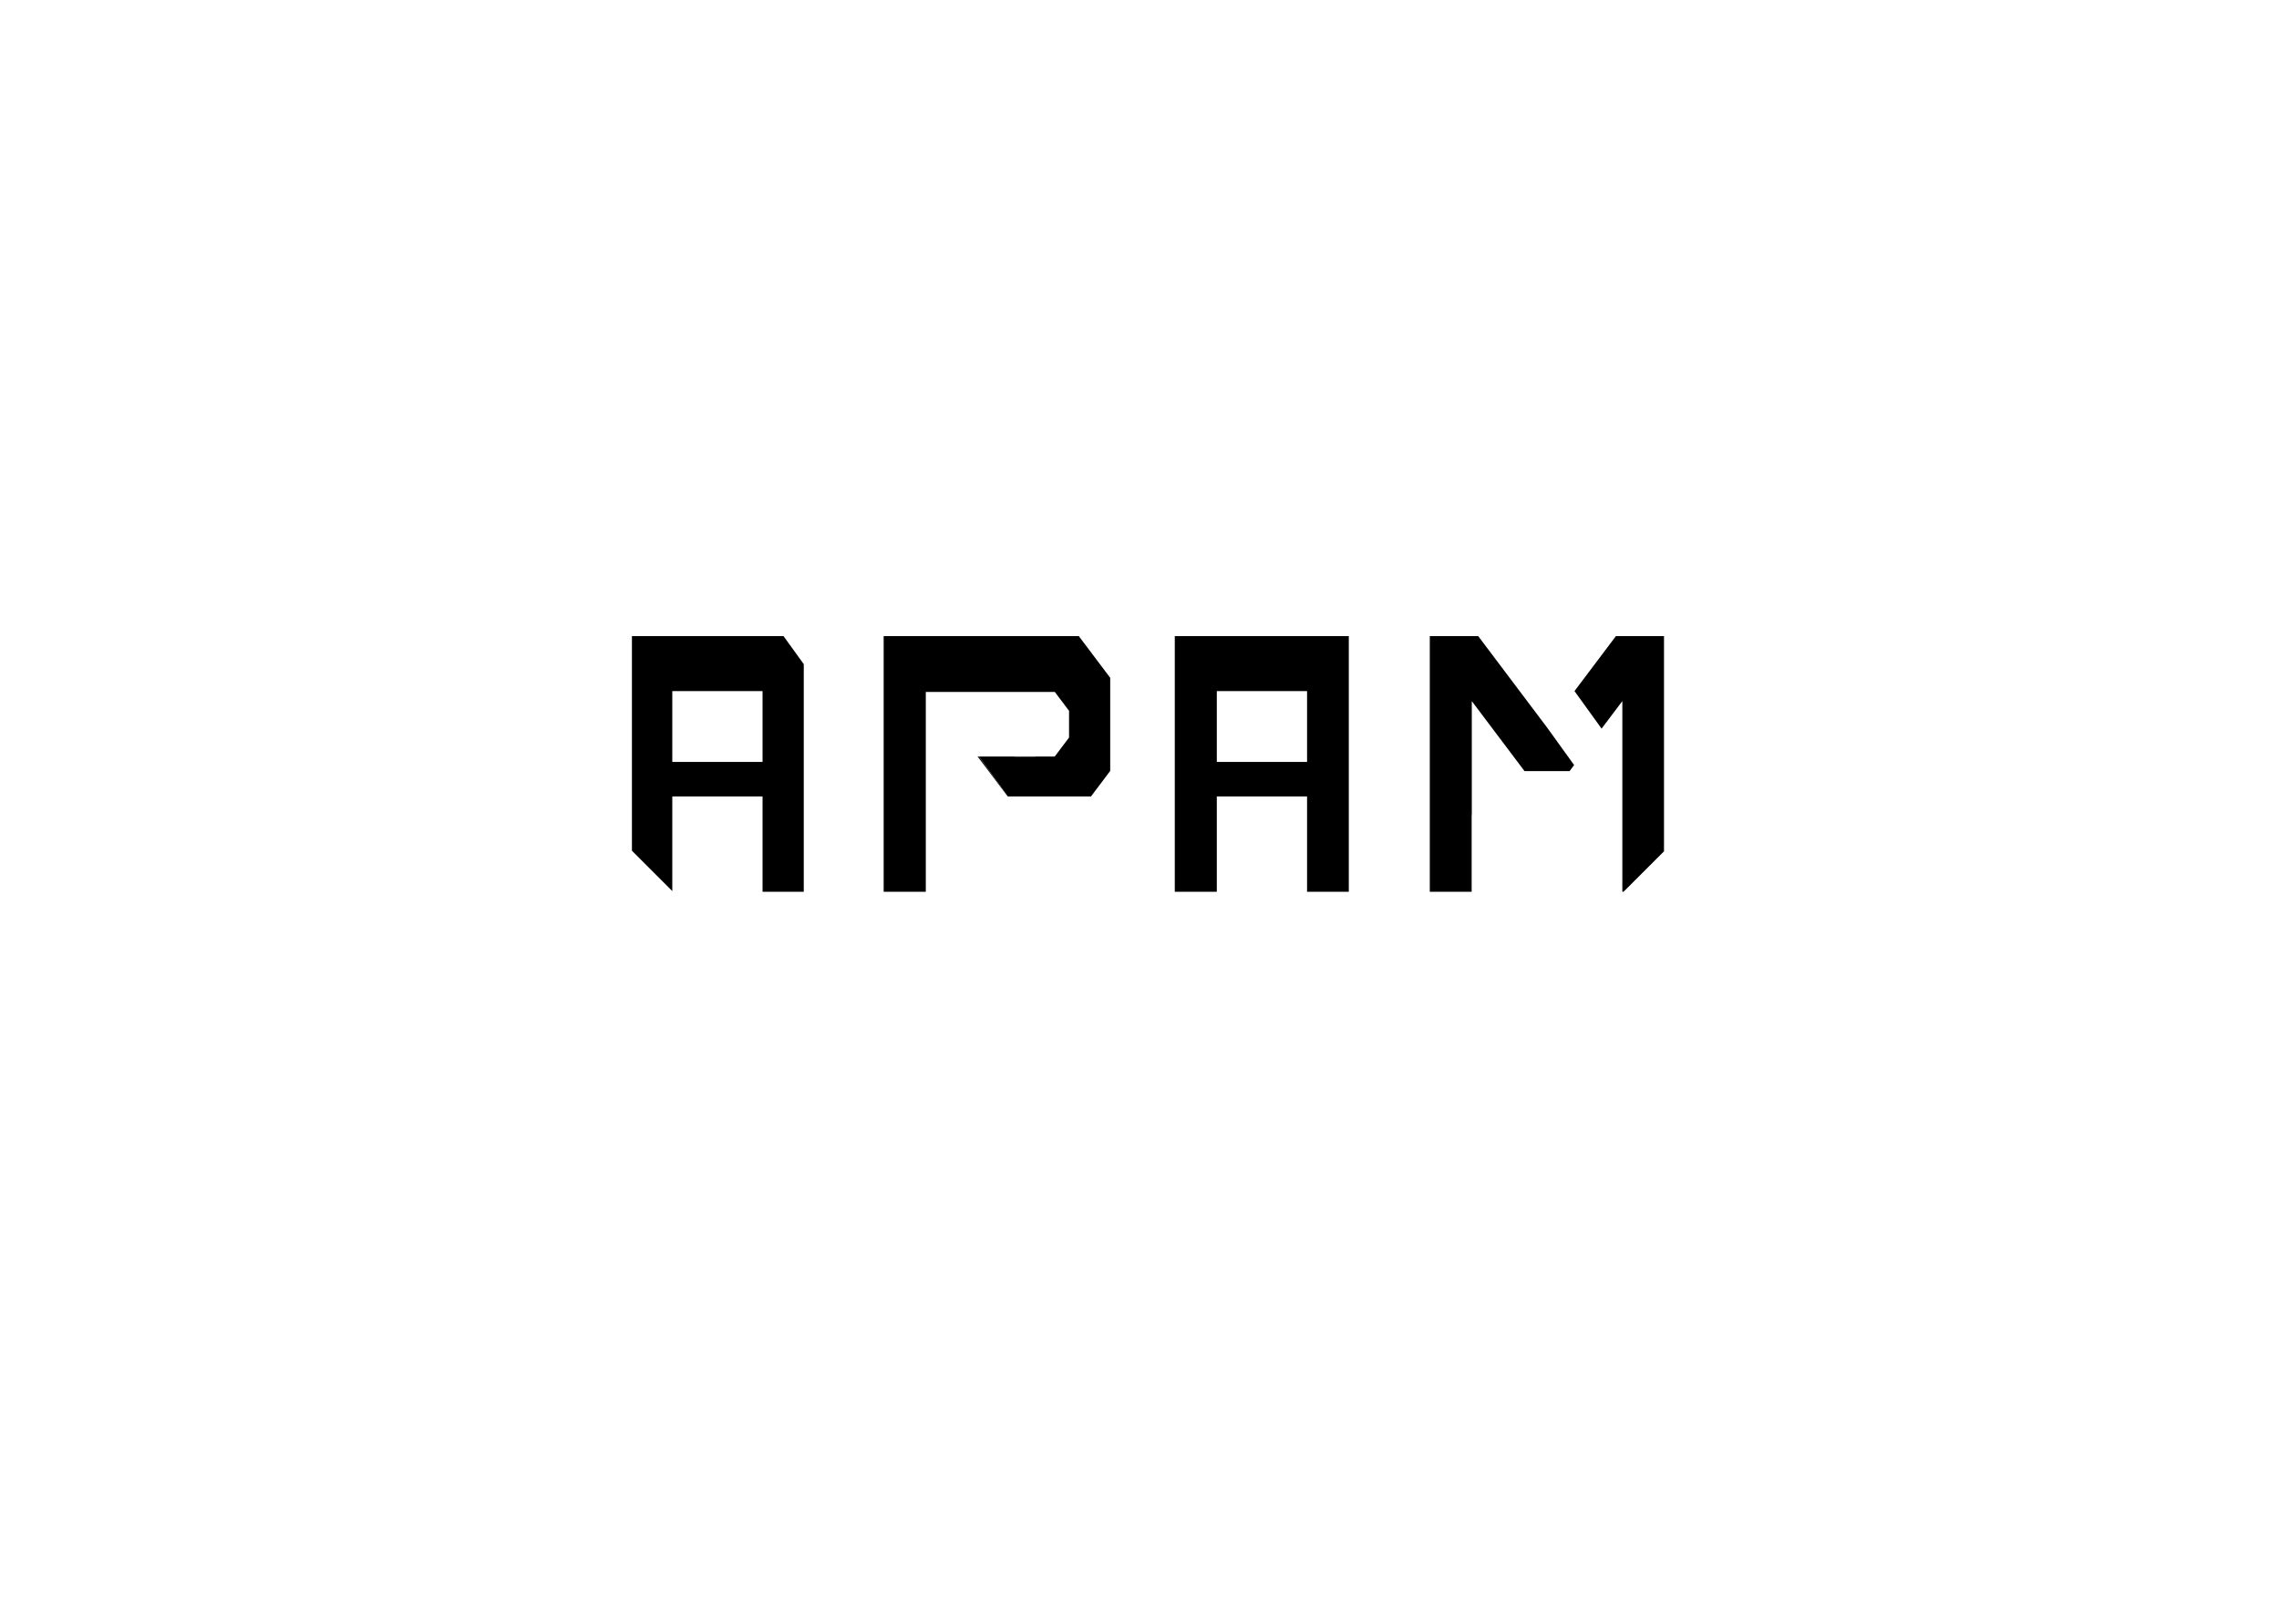 <?xml version="1.0" encoding="UTF-8" standalone="no"?>
<svg
   xmlns:dc="http://purl.org/dc/elements/1.1/"
   xmlns:cc="http://creativecommons.org/ns#"
   xmlns:rdf="http://www.w3.org/1999/02/22-rdf-syntax-ns#"
   xmlns:svg="http://www.w3.org/2000/svg"
   xmlns="http://www.w3.org/2000/svg"
   viewBox="0 0 2172.293 1548.52"
   height="1548.52"
   width="2172.293"
   xml:space="preserve"
   id="svg2"
   version="1.1"><defs
     id="defs6"><clipPath
       id="clipPath44"
       clipPathUnits="userSpaceOnUse"><path
         id="path42"
         d="M 0,1161.391 H 1629.217 V 0 H 0 Z" /></clipPath></defs><g
     transform="matrix(1.333,0,0,-1.333,0,1548.52)"
     id="g10"><g
       transform="translate(480.734,616.699)"
       id="g12"><path
         id="path14"
         style="fill:currentColor;fill-opacity:1;fill-rule:nonzero;stroke:none"
         d="M 0,0 V 50.656 Z" /></g><g
       transform="translate(545.269,616.699)"
       id="g16"><path
         id="path18"
         style="fill:currentColor;fill-opacity:1;fill-rule:nonzero;stroke:none"
         d="M 0,0 V 50.656 Z" /></g><path
       id="path20"
       style="fill:currentColor;fill-opacity:1;fill-rule:nonzero;stroke:none"
       d="m 545.269,616.699 h -64.535 v 50.656 h 64.535 z m 15.005,89.987 H 451.869 V 553.188 l 28.865,-28.864 v 17.523 29.423 20.755 h 64.535 V 571.27 541.847 523.828 h 29.47 v 162.795 z" /><g
       transform="translate(774.299,702.853)"
       id="g22"><path
         id="path24"
         style="fill:currentColor;fill-opacity:1;fill-rule:nonzero;stroke:none"
         d="m 0,0 -2.887,3.833 h -139.542 v -182.858 h 30.135 v 51.384 45.335 46.204 h 78.32 3.722 10.219 l 10.169,-13.503 v -19.096 l -10.169,-13.501 v -0.104 h -14.022 l -0.078,-0.105 h -14.511 l -0.079,0.105 h -11.441 -14.047 l 20.564,-28.522 H 2.075 3.328 5.832 l 13.739,18.244 v 66.596 z" /></g><g
       transform="translate(725.823,620.546)"
       id="g26"><path
         id="path28"
         style="fill:currentColor;fill-opacity:1;fill-rule:nonzero;stroke:none"
         d="m 0,0 h -0.247 l 0.079,-0.104 h 14.51 L 14.421,0 Z" /></g><g
       transform="translate(699.077,620.547)"
       id="g30"><path
         id="path32"
         style="fill:currentColor;fill-opacity:1;fill-rule:nonzero;stroke:none"
         d="m 0,0 21.48,-28.522 h 0.094 L 1.01,0 Z" /></g><g
       transform="translate(891.767,616.699)"
       id="g34"><path
         id="path36"
         style="fill:currentColor;fill-opacity:1;fill-rule:nonzero;stroke:none"
         d="M 0,0 H -21.669 V 50.656 H 0 42.867 V 0 Z M -51.723,89.987 V -92.871 h 30.054 v 47.442 h 0.001 v 20.755 H 42.867 V -45.429 -92.871 H 72.711 V 89.987 Z" /></g><g
       id="g38"><g
         clip-path="url(#clipPath44)"
         id="g40"><g
           transform="translate(1057.015,706.686)"
           id="g46"><path
             id="path48"
             style="fill:currentColor;fill-opacity:1;fill-rule:nonzero;stroke:none"
             d="m 0,0 h -34.623 v -182.858 h 29.934 v 54.828 l 0.096,0.127 v 81.416 c 11.205,-14.879 23.72,-31.497 30.656,-40.708 0.291,-0.386 0.997,-1.323 1.991,-2.644 0.391,-0.518 0.826,-1.097 1.298,-1.723 0.249,-0.33 0.507,-0.673 0.775,-1.029 0.518,-0.687 1.068,-1.419 1.645,-2.185 0.289,-0.383 0.583,-0.774 0.884,-1.172 0.153,-0.204 0.314,-0.419 0.47,-0.625 v 0 h 32.201 c 0.163,0.216 0.327,0.434 0.487,0.646 0.295,0.392 0.584,0.775 0.867,1.151 0.296,0.393 0.585,0.778 0.867,1.152 0.367,0.486 0.712,0.945 1.048,1.392 l -19.37,26.865 C 38.458,-51.068 13.964,-18.542 0,0" /></g><g
           transform="translate(1155.467,706.686)"
           id="g50"><path
             id="path52"
             style="fill:currentColor;fill-opacity:1;fill-rule:nonzero;stroke:none"
             d="m 0,0 c -7.977,-10.593 -19.312,-25.646 -29.602,-39.309 l 19.37,-26.865 14.825,19.687 0.016,0.022 v -81.46 -54.933 h 0.85 l 28.943,28.942 V 0 Z" /></g></g></g></g></svg>
